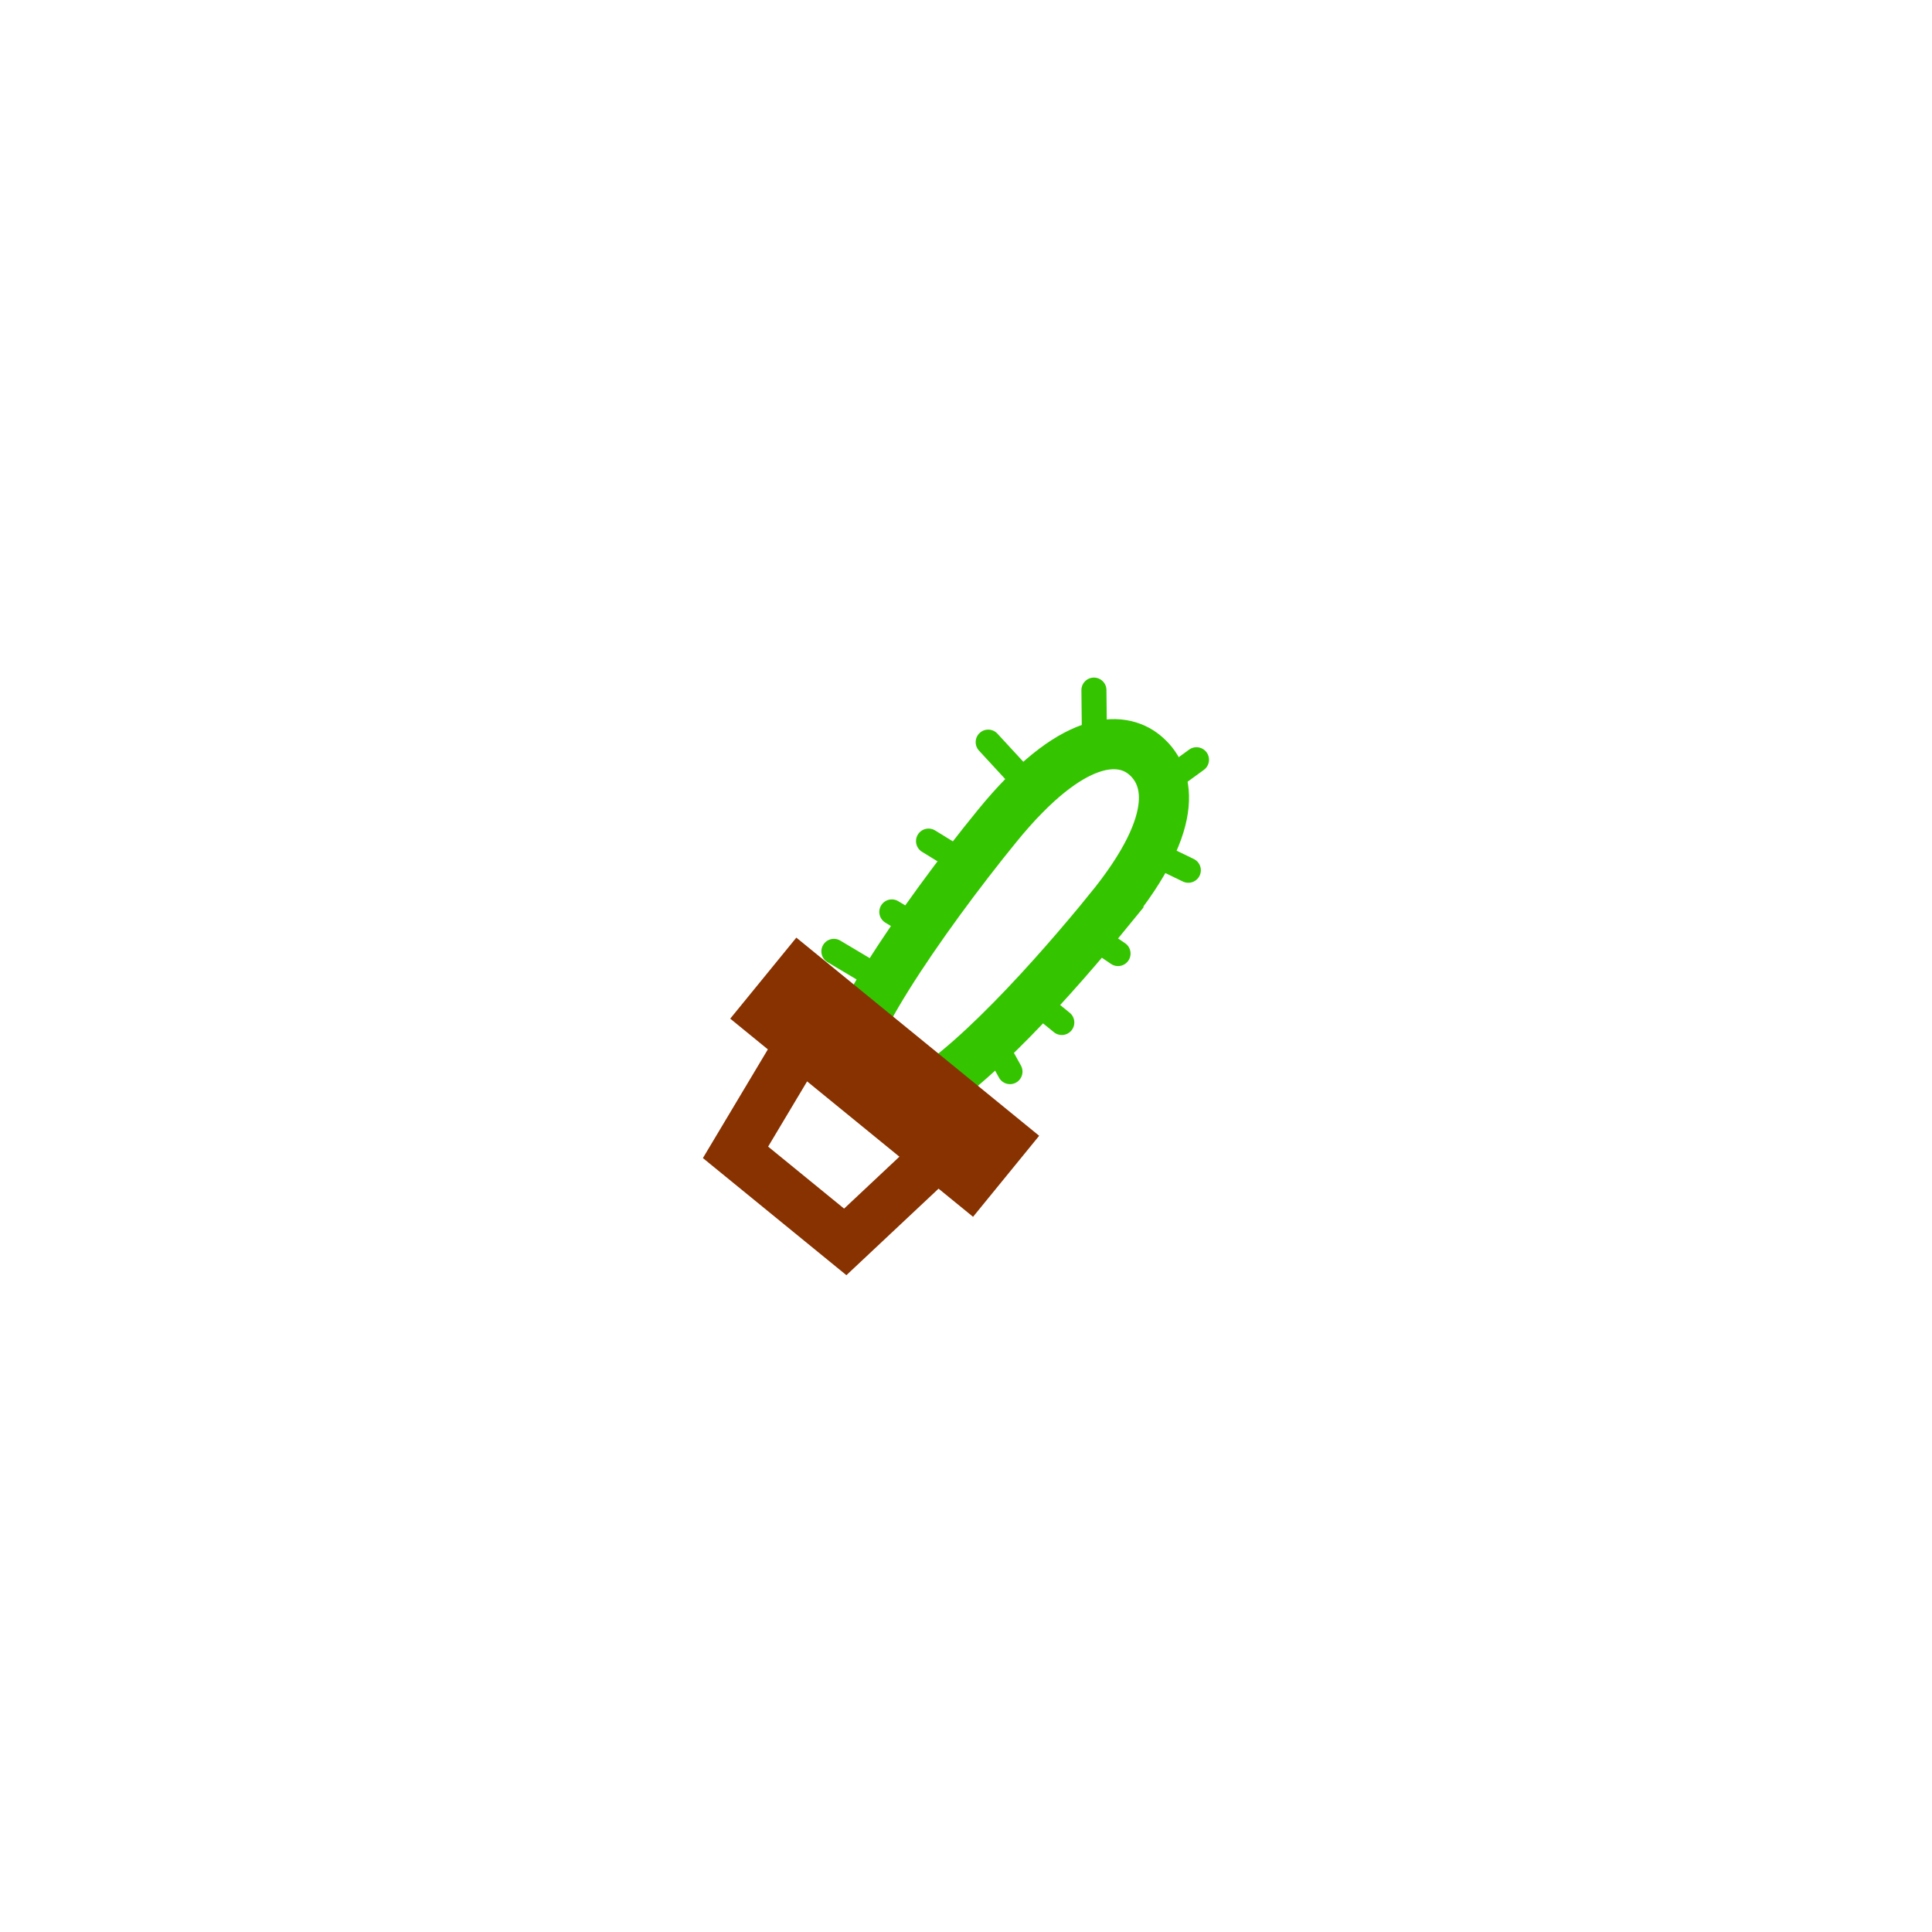 <svg version="1.1" xmlns="http://www.w3.org/2000/svg" xmlns:xlink="http://www.w3.org/1999/xlink" width="77.1" height="77.1" viewBox="0,0,77.1,77.1"><g transform="translate(-201.45,-141.45)"><g data-paper-data="{&quot;isPaintingLayer&quot;:true}" fill="none" fill-rule="nonzero" stroke-linejoin="miter" stroke-miterlimit="10" stroke-dasharray="" stroke-dashoffset="0" style="mix-blend-mode: normal"><path d="M224.443,195.557v-31.114h31.114v31.114z" stroke="none" stroke-width="2" stroke-linecap="butt"/><path d="M245.711,177.762c-2.03,2.488 -5.682,6.655 -8.064,7.748c-1.136,0.522 -1.919,-0.976 -2.219,-1.221c-0.93,-0.759 2.824,-6.212 5.822,-9.887c2.998,-3.675 4.937,-3.594 5.867,-2.835c0.93,0.759 1.592,2.52 -1.407,6.194z" stroke="#34c500" stroke-width="2" stroke-linecap="butt"/><path d="M230.802,187.436l2.818,-4.715l5.559,4.536l-3.998,3.753z" stroke="#873200" stroke-width="2" stroke-linecap="butt"/><path d="M231.998,181.959l1.374,-1.684l8.141,6.643l-1.374,1.684z" stroke="#873200" stroke-width="2" stroke-linecap="butt"/><path d="M240.886,171.066l1.736,1.884" stroke="#34c500" stroke-width="1" stroke-linecap="round"/><path d="M245.105,168.99l0.018,1.698" stroke="#34c500" stroke-width="1" stroke-linecap="round"/><path d="M249.198,171.769l-1.151,0.838" stroke="#34c500" stroke-width="1" stroke-linecap="round"/><path d="M247.464,175.498l1.408,0.681" stroke="#34c500" stroke-width="1" stroke-linecap="round"/><path d="M245.404,179.055l0.663,0.448" stroke="#34c500" stroke-width="1" stroke-linecap="round"/><path d="M243.205,181.75l0.618,0.504" stroke="#34c500" stroke-width="1" stroke-linecap="round"/><path d="M241.377,183.532l0.378,0.683" stroke="#34c500" stroke-width="1" stroke-linecap="round"/><path d="M236.427,180.428l-1.699,-1.012" stroke="#34c500" stroke-width="1" stroke-linecap="round"/><path d="M237.479,178.107l-0.439,-0.265" stroke="#34c500" stroke-width="1" stroke-linecap="round"/><path d="M238.505,175.016l0.934,0.575" stroke="#34c500" stroke-width="1" stroke-linecap="round"/><path d="M201.45,218.55v-77.1h77.1v77.1z" stroke="none" stroke-width="NaN" stroke-linecap="butt"/></g></g></svg>